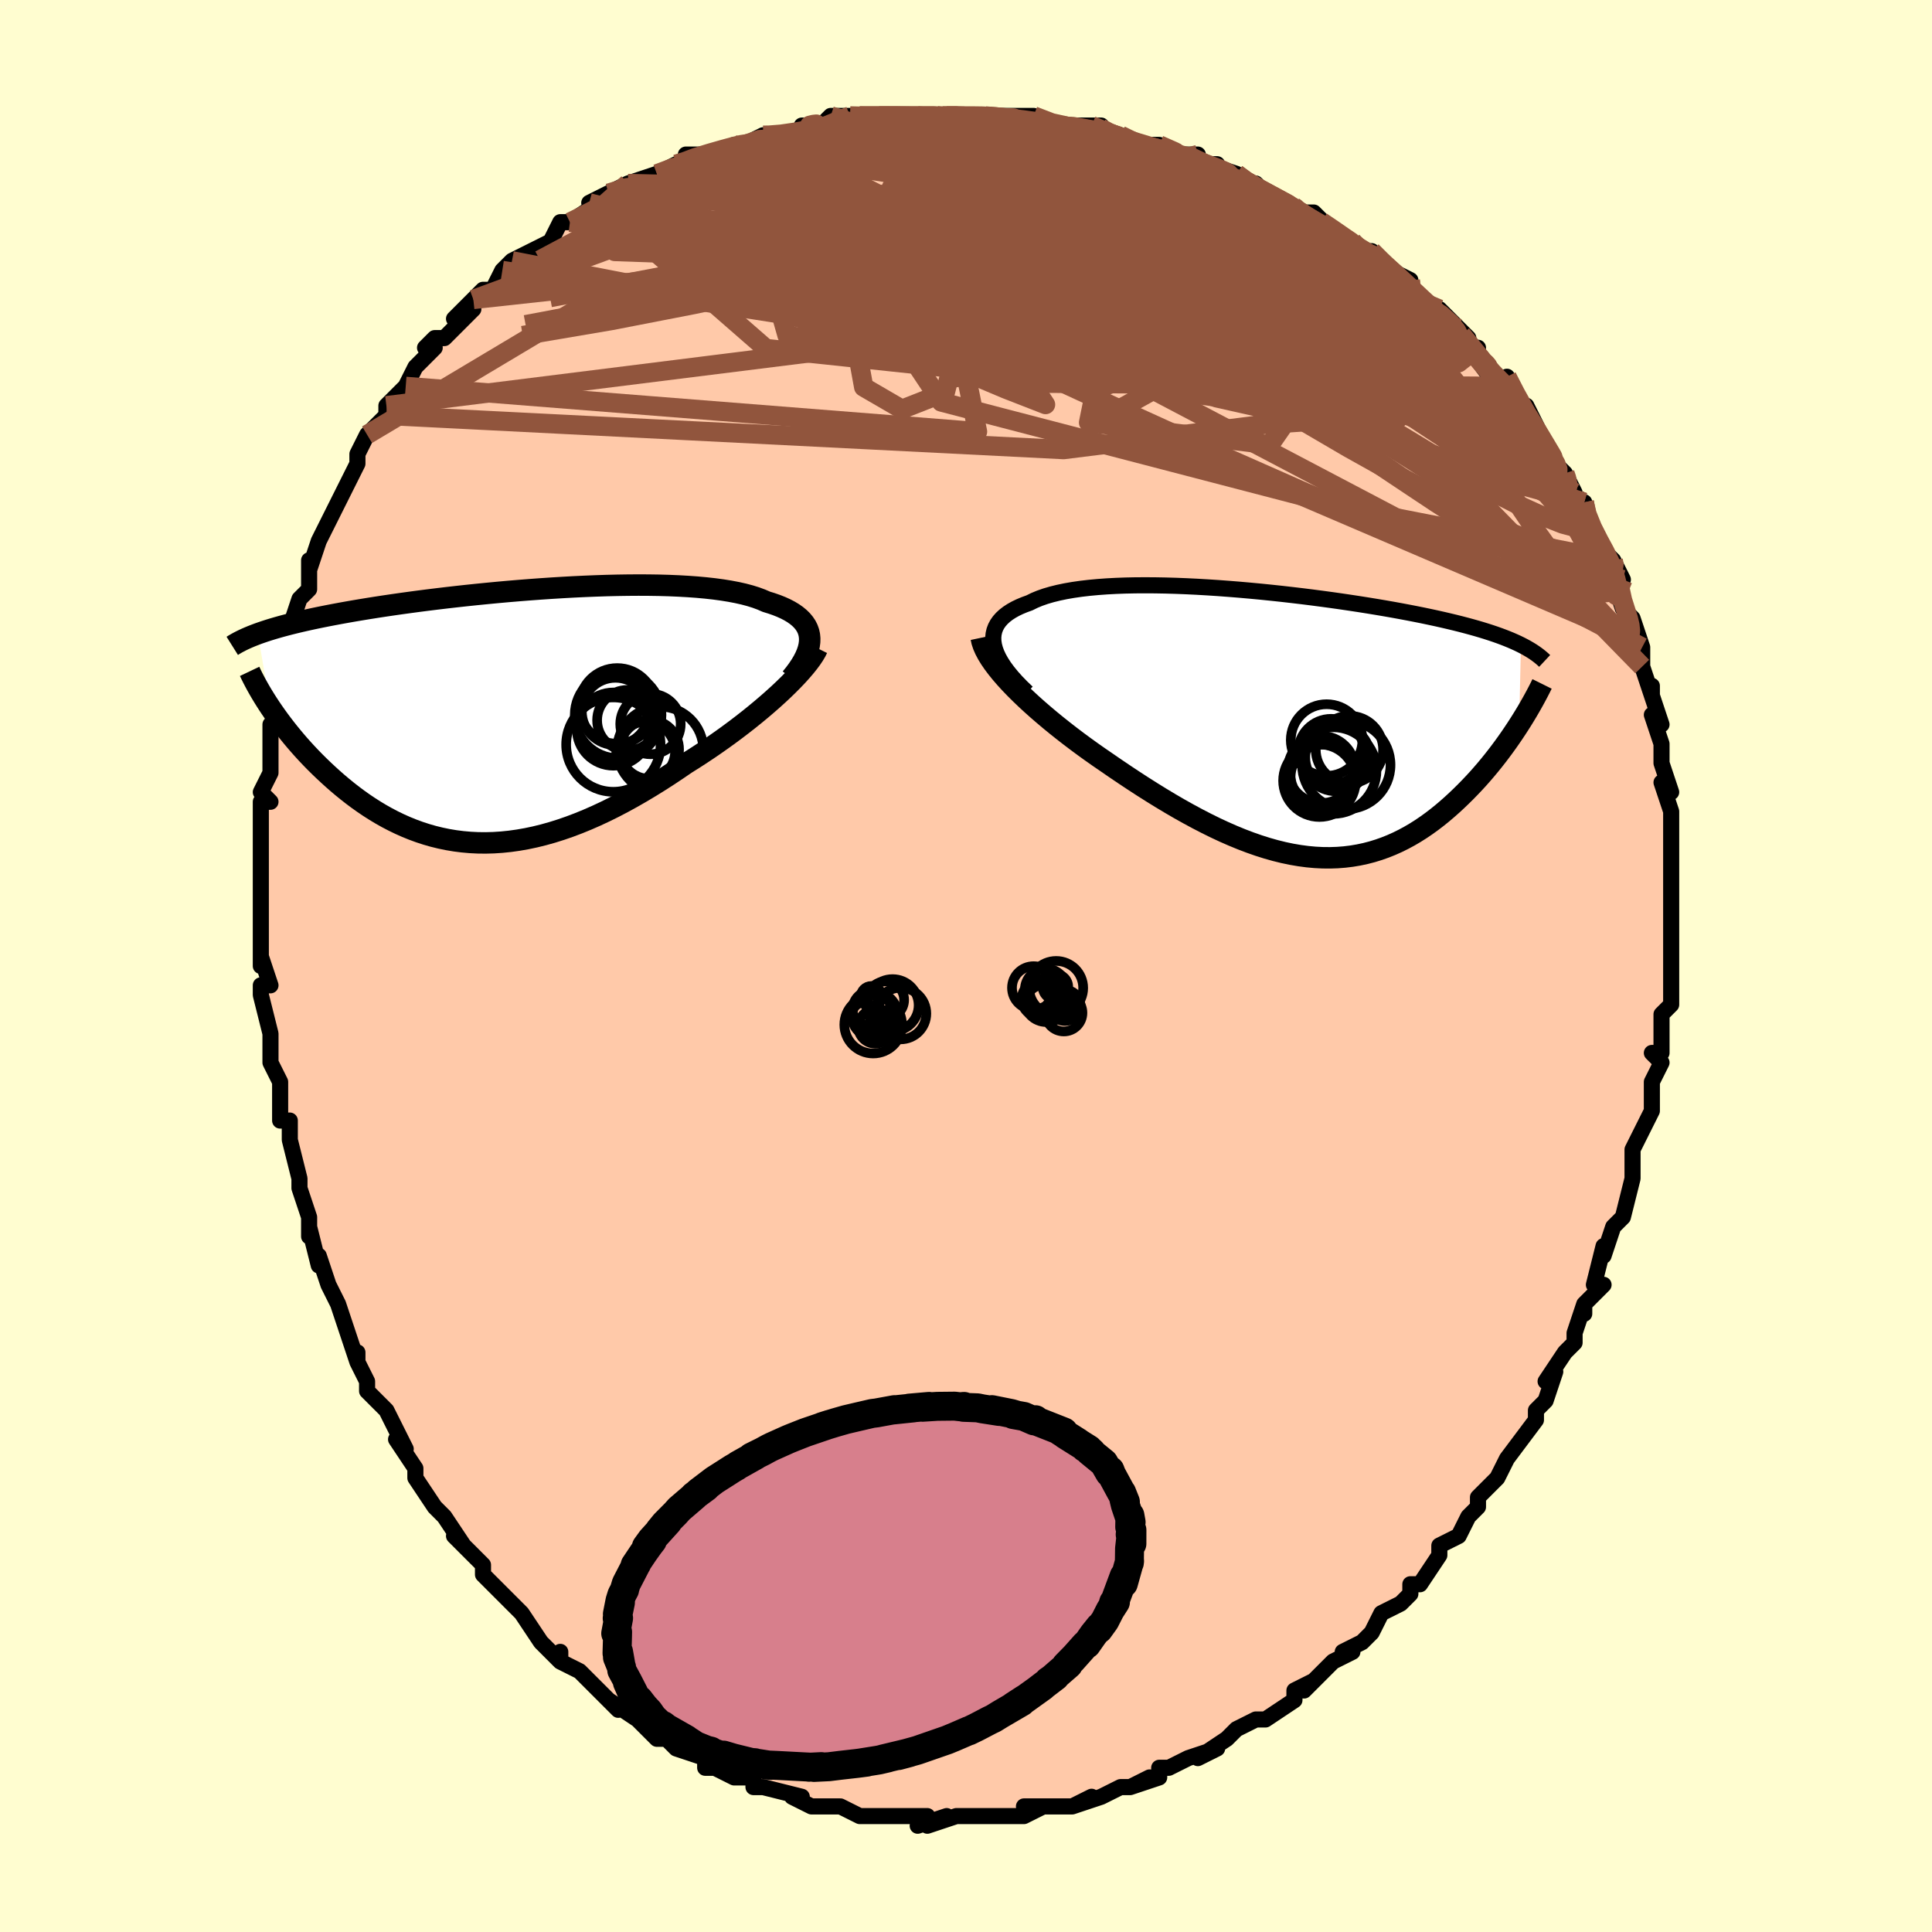 <svg viewBox="-100 -100 200 200" xmlns="http://www.w3.org/2000/svg" width="400" height="400" id="face-svg"><defs><clipPath id="leftEyeClipPath"><polyline points="31.507,-7.997,31.474,-8.338,31.401,-8.667,31.288,-8.983,31.135,-9.287,30.942,-9.577,30.712,-9.854,30.443,-10.119,30.137,-10.371,29.795,-10.611,29.416,-10.839,29.002,-11.054,28.554,-11.257,28.073,-11.448,27.559,-11.627,27.013,-11.795,26.507,-12.016,25.95,-12.222,25.344,-12.412,24.689,-12.586,23.987,-12.744,23.24,-12.886,22.45,-13.014,21.619,-13.126,20.748,-13.223,19.841,-13.306,18.9,-13.374,17.928,-13.429,16.926,-13.471,15.898,-13.5,14.847,-13.516,13.775,-13.521,12.685,-13.514,11.58,-13.497,10.463,-13.47,9.335,-13.432,8.201,-13.386,7.063,-13.332,5.923,-13.269,4.783,-13.199,3.647,-13.122,2.516,-13.039,1.393,-12.95,0.28,-12.856,-0.822,-12.757,-1.909,-12.653,-2.981,-12.546,-4.036,-12.436,-5.072,-12.322,-6.088,-12.206,-7.082,-12.087,-8.054,-11.967,-9.002,-11.845,-9.926,-11.721,-10.825,-11.597,-11.699,-11.472,-12.546,-11.347,-13.368,-11.221,-14.164,-11.095,-14.933,-10.969,-15.677,-10.844,-16.395,-10.718,-17.088,-10.593,-17.757,-10.468,-18.403,-10.344,-19.026,-10.22,-19.628,-10.096,-20.208,-9.972,-20.768,-9.848,-21.306,-9.724,-21.824,-9.6,-22.322,-9.476,-22.8,-9.352,-23.258,-9.228,-23.697,-9.104,-24.117,-8.98,-24.519,-8.856,-24.903,-8.732,-25.269,-8.608,-25.619,-8.484,-24.313,-0.811,-24.033,-0.4,-23.74,0.016,-23.436,0.437,-23.119,0.862,-22.79,1.29,-22.448,1.722,-22.094,2.157,-21.728,2.594,-21.35,3.032,-20.959,3.471,-20.556,3.91,-20.141,4.349,-19.714,4.787,-19.275,5.222,-18.822,5.658,-18.355,6.094,-17.874,6.531,-17.378,6.966,-16.867,7.397,-16.342,7.824,-15.802,8.245,-15.247,8.659,-14.678,9.063,-14.094,9.457,-13.496,9.838,-12.883,10.206,-12.255,10.559,-11.613,10.895,-10.957,11.213,-10.287,11.512,-9.603,11.79,-8.905,12.046,-8.193,12.279,-7.468,12.487,-6.729,12.669,-5.978,12.825,-5.213,12.953,-4.436,13.052,-3.647,13.122,-2.845,13.162,-2.032,13.171,-1.208,13.148,-0.372,13.093,0.474,13.006,1.33,12.886,2.196,12.734,3.072,12.549,3.956,12.331,4.848,12.081,5.748,11.798,6.655,11.484,7.568,11.139,8.487,10.763,9.411,10.358,10.339,9.924,11.27,9.463,12.203,8.975,13.137,8.462,14.072,7.926,15.005,7.368,15.937,6.791,16.864,6.195,17.787,5.582,18.703,4.956,19.464,4.479,20.217,3.993,20.962,3.498,21.697,2.995,22.422,2.486,23.134,1.972,23.834,1.453,24.518,0.931,25.187,0.408,25.838,-0.116,26.47,-0.639,27.081,-1.16,27.671,-1.677,28.236,-2.188,28.775,-2.693"></polyline></clipPath><clipPath id="rightEyeClipPath"><polyline points="-30.264,-8.188,-30.325,-8.59,-30.337,-8.975,-30.302,-9.344,-30.221,-9.697,-30.095,-10.034,-29.925,-10.355,-29.712,-10.66,-29.456,-10.95,-29.16,-11.225,-28.825,-11.484,-28.45,-11.728,-28.039,-11.958,-27.591,-12.173,-27.108,-12.374,-26.592,-12.561,-26.089,-12.809,-25.537,-13.038,-24.936,-13.248,-24.287,-13.438,-23.593,-13.61,-22.855,-13.764,-22.076,-13.899,-21.257,-14.017,-20.4,-14.117,-19.509,-14.2,-18.586,-14.267,-17.633,-14.318,-16.654,-14.354,-15.649,-14.375,-14.623,-14.381,-13.578,-14.375,-12.517,-14.356,-11.442,-14.325,-10.357,-14.282,-9.263,-14.229,-8.163,-14.165,-7.06,-14.093,-5.956,-14.011,-4.854,-13.922,-3.756,-13.825,-2.663,-13.722,-1.579,-13.612,-0.506,-13.497,0.556,-13.376,1.604,-13.252,2.636,-13.123,3.651,-12.99,4.648,-12.855,5.624,-12.717,6.58,-12.576,7.514,-12.434,8.425,-12.29,9.312,-12.145,10.175,-11.999,11.013,-11.852,11.826,-11.704,12.614,-11.556,13.376,-11.408,14.114,-11.26,14.826,-11.111,15.513,-10.963,16.177,-10.814,16.817,-10.665,17.434,-10.517,18.029,-10.368,18.604,-10.218,19.158,-10.068,19.691,-9.918,20.204,-9.767,20.697,-9.615,21.17,-9.463,21.624,-9.31,22.059,-9.156,22.475,-9.001,22.873,-8.845,23.253,-8.689,23.615,-8.531,23.961,-8.373,24.289,-8.213,24.101,0.026,23.807,0.479,23.502,0.937,23.187,1.399,22.861,1.864,22.524,2.332,22.175,2.803,21.817,3.274,21.447,3.746,21.066,4.218,20.674,4.689,20.272,5.158,19.859,5.625,19.434,6.088,18.999,6.546,18.553,7.002,18.093,7.457,17.619,7.91,17.132,8.359,16.632,8.801,16.119,9.236,15.591,9.661,15.051,10.074,14.496,10.474,13.928,10.859,13.346,11.228,12.75,11.577,12.14,11.907,11.517,12.216,10.879,12.501,10.228,12.762,9.563,12.997,8.885,13.206,8.192,13.386,7.486,13.537,6.767,13.658,6.034,13.748,5.288,13.806,4.528,13.832,3.756,13.825,2.97,13.785,2.172,13.711,1.361,13.603,0.538,13.462,-0.296,13.287,-1.143,13.078,-2,12.836,-2.869,12.561,-3.747,12.254,-4.636,11.916,-5.534,11.547,-6.441,11.149,-7.356,10.722,-8.278,10.267,-9.207,9.787,-10.142,9.283,-11.082,8.756,-12.026,8.207,-12.972,7.639,-13.92,7.053,-14.869,6.452,-15.816,5.837,-16.761,5.21,-17.702,4.574,-18.637,3.931,-19.401,3.407,-20.156,2.876,-20.902,2.339,-21.638,1.796,-22.361,1.249,-23.071,0.698,-23.767,0.144,-24.446,-0.411,-25.106,-0.967,-25.748,-1.521,-26.367,-2.074,-26.963,-2.625,-27.534,-3.171,-28.078,-3.712,-28.592,-4.246"></polyline></clipPath><filter id="fuzzy"><feTurbulence id="turbulence" baseFrequency="0.05" numOctaves="3" type="noise" result="noise"></feTurbulence><feDisplacementMap in="SourceGraphic" in2="noise" scale="2"></feDisplacementMap></filter><linearGradient id="rainbowGradient" x1="0%" y1="0%" x2="100%" y2="0%"><stop offset="0%" style="stop-color: rgb(80, 68, 68);  stop-opacity: 1"></stop><stop offset="50%" style="stop-color: rgb(0, 191, 255);  stop-opacity: 1"></stop><stop offset="100%" style="stop-color: rgb(220, 208, 186);  stop-opacity: 1"></stop></linearGradient></defs><title>That&#39;s an ugly face</title><desc>CREATED BY XUAN TANG, MORE INFO AT TXSTC55.GITHUB.IO</desc><rect x="-100" y="-100" width="100%" height="100%" opacity="1" fill="rgb(255, 253, 208)"></rect><polyline id="faceContour" points="73,-1,73,2,73,3,73,4,72,5,72,7,72,9,71,9,72,10,71,12,71,15,71,15,71,15,70,17,69,19,69,20,69,21,69,21,69,22,68,26,67,27,67,27,66,30,66,29,65,33,66,33,64,35,64,36,64,35,63,38,63,39,62,40,60,43,61,42,60,45,60,45,59,46,59,46,59,47,56,51,56,51,56,51,55,53,54,54,53,55,53,55,53,56,52,57,51,59,49,60,49,61,49,61,47,64,46,64,46,65,45,66,45,66,43,67,42,69,41,70,41,70,39,71,40,71,38,72,37,73,35,75,36,74,34,75,34,76,31,78,30,78,30,78,28,79,27,80,28,79,27,80,24,82,26,81,23,82,21,83,20,83,20,84,17,85,19,84,17,85,16,85,14,86,14,86,11,87,13,86,11,87,11,87,8,87,6,87,8,87,6,88,4,88,3,88,2,88,0,88,1,88,-1,88,-4,89,-2,88,-5,89,-4,88,-6,88,-8,88,-8,88,-9,88,-10,88,-10,88,-11,88,-13,87,-15,87,-16,87,-18,86,-17,86,-21,85,-21,85,-22,85,-22,85,-22,84,-23,84,-24,84,-26,83,-27,83,-27,82,-30,81,-31,80,-31,80,-32,80,-34,78,-33,79,-34,78,-37,76,-36,77,-37,76,-39,74,-39,74,-40,73,-42,72,-42,71,-42,72,-44,70,-44,70,-46,67,-46,67,-47,66,-47,66,-49,64,-50,63,-50,62,-52,60,-53,59,-52,60,-54,57,-55,56,-54,57,-55,56,-57,53,-57,52,-57,52,-59,49,-58,50,-59,48,-60,46,-61,45,-62,44,-62,43,-63,41,-63,40,-63,41,-64,38,-65,35,-65,35,-66,33,-66,33,-67,30,-67,31,-68,27,-68,28,-68,27,-68,26,-69,23,-69,22,-70,18,-70,18,-70,16,-71,16,-71,14,-71,12,-72,10,-72,9,-72,9,-72,7,-72,7,-73,3,-73,2,-72,2,-73,-1,-73,0,-73,-4,-73,-5,-73,-5,-73,-9,-73,-9,-73,-10,-73,-11,-73,-14,-73,-12,-73,-17,-72,-17,-73,-18,-72,-20,-72,-23,-72,-23,-72,-25,-71,-26,-71,-27,-71,-28,-71,-29,-71,-31,-70,-33,-70,-35,-70,-35,-70,-35,-69,-38,-68,-39,-68,-42,-68,-41,-68,-41,-67,-44,-67,-44,-66,-46,-66,-46,-65,-48,-64,-50,-63,-52,-63,-53,-62,-55,-62,-55,-60,-57,-60,-57,-60,-58,-59,-59,-59,-59,-58,-60,-57,-62,-55,-64,-56,-64,-55,-65,-54,-65,-51,-68,-53,-67,-51,-69,-50,-70,-49,-70,-48,-72,-47,-73,-45,-74,-45,-74,-45,-74,-43,-75,-42,-77,-41,-77,-39,-78,-41,-77,-38,-79,-39,-79,-37,-80,-35,-81,-35,-81,-32,-82,-32,-82,-32,-82,-30,-83,-29,-83,-29,-84,-26,-84,-24,-85,-23,-85,-21,-86,-21,-86,-19,-86,-19,-86,-16,-87,-17,-87,-15,-87,-14,-88,-14,-88,-12,-88,-11,-88,-9,-88,-6,-88,-7,-88,-5,-88,-3,-88,-3,-88,-2,-88,-1,-88,2,-88,2,-88,2,-88,3,-88,7,-88,8,-87,7,-88,8,-87,12,-87,14,-87,13,-87,15,-86,16,-86,18,-85,18,-85,20,-85,22,-84,24,-84,24,-83,25,-83,26,-83,25,-83,28,-82,29,-81,30,-81,31,-80,31,-80,33,-79,35,-78,36,-78,38,-76,38,-76,40,-75,41,-74,42,-74,43,-73,44,-72,44,-72,46,-71,46,-70,46,-70,48,-68,49,-68,51,-66,52,-65,52,-64,53,-64,52,-64,55,-60,56,-60,56,-61,57,-59,58,-57,58,-58,60,-54,59,-55,60,-54,61,-52,62,-51,62,-51,63,-49,63,-48,64,-48,64,-47,65,-45,65,-44,67,-42,67,-42,68,-40,67,-40,68,-37,69,-36,69,-34,69,-36,70,-33,70,-31,71,-28,71,-29,71,-29,71,-28,72,-25,71,-26,72,-23,72,-21,73,-18,72,-19,73,-16,73,-16,73,-15,73,-13,73,-11,73,-11,73,-9,73,-7,73,-8,73,-7,73,-5,73,-2,73,-1,73,-1,73,2" fill="#ffc9a9" stroke="black" stroke-width="1.667" stroke-linejoin="round" filter="url(#fuzzy)"></polyline><g transform="translate(33.16 -25.031)"><polyline id="rightCountour" points="-30.264,-8.188,-30.325,-8.59,-30.337,-8.975,-30.302,-9.344,-30.221,-9.697,-30.095,-10.034,-29.925,-10.355,-29.712,-10.66,-29.456,-10.95,-29.16,-11.225,-28.825,-11.484,-28.45,-11.728,-28.039,-11.958,-27.591,-12.173,-27.108,-12.374,-26.592,-12.561,-26.089,-12.809,-25.537,-13.038,-24.936,-13.248,-24.287,-13.438,-23.593,-13.61,-22.855,-13.764,-22.076,-13.899,-21.257,-14.017,-20.4,-14.117,-19.509,-14.2,-18.586,-14.267,-17.633,-14.318,-16.654,-14.354,-15.649,-14.375,-14.623,-14.381,-13.578,-14.375,-12.517,-14.356,-11.442,-14.325,-10.357,-14.282,-9.263,-14.229,-8.163,-14.165,-7.06,-14.093,-5.956,-14.011,-4.854,-13.922,-3.756,-13.825,-2.663,-13.722,-1.579,-13.612,-0.506,-13.497,0.556,-13.376,1.604,-13.252,2.636,-13.123,3.651,-12.99,4.648,-12.855,5.624,-12.717,6.58,-12.576,7.514,-12.434,8.425,-12.29,9.312,-12.145,10.175,-11.999,11.013,-11.852,11.826,-11.704,12.614,-11.556,13.376,-11.408,14.114,-11.26,14.826,-11.111,15.513,-10.963,16.177,-10.814,16.817,-10.665,17.434,-10.517,18.029,-10.368,18.604,-10.218,19.158,-10.068,19.691,-9.918,20.204,-9.767,20.697,-9.615,21.17,-9.463,21.624,-9.31,22.059,-9.156,22.475,-9.001,22.873,-8.845,23.253,-8.689,23.615,-8.531,23.961,-8.373,24.289,-8.213,24.101,0.026,23.807,0.479,23.502,0.937,23.187,1.399,22.861,1.864,22.524,2.332,22.175,2.803,21.817,3.274,21.447,3.746,21.066,4.218,20.674,4.689,20.272,5.158,19.859,5.625,19.434,6.088,18.999,6.546,18.553,7.002,18.093,7.457,17.619,7.91,17.132,8.359,16.632,8.801,16.119,9.236,15.591,9.661,15.051,10.074,14.496,10.474,13.928,10.859,13.346,11.228,12.75,11.577,12.14,11.907,11.517,12.216,10.879,12.501,10.228,12.762,9.563,12.997,8.885,13.206,8.192,13.386,7.486,13.537,6.767,13.658,6.034,13.748,5.288,13.806,4.528,13.832,3.756,13.825,2.97,13.785,2.172,13.711,1.361,13.603,0.538,13.462,-0.296,13.287,-1.143,13.078,-2,12.836,-2.869,12.561,-3.747,12.254,-4.636,11.916,-5.534,11.547,-6.441,11.149,-7.356,10.722,-8.278,10.267,-9.207,9.787,-10.142,9.283,-11.082,8.756,-12.026,8.207,-12.972,7.639,-13.92,7.053,-14.869,6.452,-15.816,5.837,-16.761,5.21,-17.702,4.574,-18.637,3.931,-19.401,3.407,-20.156,2.876,-20.902,2.339,-21.638,1.796,-22.361,1.249,-23.071,0.698,-23.767,0.144,-24.446,-0.411,-25.106,-0.967,-25.748,-1.521,-26.367,-2.074,-26.963,-2.625,-27.534,-3.171,-28.078,-3.712,-28.592,-4.246" fill="white" stroke="white" stroke-width="0" stroke-linejoin="round" filter="url(#fuzzy)"></polyline></g><g transform="translate(-47.686 -25.913)"><polyline id="leftCountour" points="31.507,-7.997,31.474,-8.338,31.401,-8.667,31.288,-8.983,31.135,-9.287,30.942,-9.577,30.712,-9.854,30.443,-10.119,30.137,-10.371,29.795,-10.611,29.416,-10.839,29.002,-11.054,28.554,-11.257,28.073,-11.448,27.559,-11.627,27.013,-11.795,26.507,-12.016,25.95,-12.222,25.344,-12.412,24.689,-12.586,23.987,-12.744,23.24,-12.886,22.45,-13.014,21.619,-13.126,20.748,-13.223,19.841,-13.306,18.9,-13.374,17.928,-13.429,16.926,-13.471,15.898,-13.5,14.847,-13.516,13.775,-13.521,12.685,-13.514,11.58,-13.497,10.463,-13.47,9.335,-13.432,8.201,-13.386,7.063,-13.332,5.923,-13.269,4.783,-13.199,3.647,-13.122,2.516,-13.039,1.393,-12.95,0.28,-12.856,-0.822,-12.757,-1.909,-12.653,-2.981,-12.546,-4.036,-12.436,-5.072,-12.322,-6.088,-12.206,-7.082,-12.087,-8.054,-11.967,-9.002,-11.845,-9.926,-11.721,-10.825,-11.597,-11.699,-11.472,-12.546,-11.347,-13.368,-11.221,-14.164,-11.095,-14.933,-10.969,-15.677,-10.844,-16.395,-10.718,-17.088,-10.593,-17.757,-10.468,-18.403,-10.344,-19.026,-10.22,-19.628,-10.096,-20.208,-9.972,-20.768,-9.848,-21.306,-9.724,-21.824,-9.6,-22.322,-9.476,-22.8,-9.352,-23.258,-9.228,-23.697,-9.104,-24.117,-8.98,-24.519,-8.856,-24.903,-8.732,-25.269,-8.608,-25.619,-8.484,-24.313,-0.811,-24.033,-0.4,-23.74,0.016,-23.436,0.437,-23.119,0.862,-22.79,1.29,-22.448,1.722,-22.094,2.157,-21.728,2.594,-21.35,3.032,-20.959,3.471,-20.556,3.91,-20.141,4.349,-19.714,4.787,-19.275,5.222,-18.822,5.658,-18.355,6.094,-17.874,6.531,-17.378,6.966,-16.867,7.397,-16.342,7.824,-15.802,8.245,-15.247,8.659,-14.678,9.063,-14.094,9.457,-13.496,9.838,-12.883,10.206,-12.255,10.559,-11.613,10.895,-10.957,11.213,-10.287,11.512,-9.603,11.79,-8.905,12.046,-8.193,12.279,-7.468,12.487,-6.729,12.669,-5.978,12.825,-5.213,12.953,-4.436,13.052,-3.647,13.122,-2.845,13.162,-2.032,13.171,-1.208,13.148,-0.372,13.093,0.474,13.006,1.33,12.886,2.196,12.734,3.072,12.549,3.956,12.331,4.848,12.081,5.748,11.798,6.655,11.484,7.568,11.139,8.487,10.763,9.411,10.358,10.339,9.924,11.27,9.463,12.203,8.975,13.137,8.462,14.072,7.926,15.005,7.368,15.937,6.791,16.864,6.195,17.787,5.582,18.703,4.956,19.464,4.479,20.217,3.993,20.962,3.498,21.697,2.995,22.422,2.486,23.134,1.972,23.834,1.453,24.518,0.931,25.187,0.408,25.838,-0.116,26.47,-0.639,27.081,-1.16,27.671,-1.677,28.236,-2.188,28.775,-2.693" fill="white" stroke="white" stroke-width="0" stroke-linejoin="round" filter="url(#fuzzy)"></polyline></g><g transform="translate(33.16 -25.031)"><polyline id="rightUpper" points="-26.834,-3.286,-27.419,-3.848,-27.949,-4.394,-28.423,-4.925,-28.844,-5.44,-29.211,-5.938,-29.524,-6.421,-29.786,-6.887,-29.996,-7.337,-30.155,-7.771,-30.264,-8.188,-30.325,-8.59,-30.337,-8.975,-30.302,-9.344,-30.221,-9.697,-30.095,-10.034,-29.925,-10.355,-29.712,-10.66,-29.456,-10.95,-29.16,-11.225,-28.825,-11.484,-28.45,-11.728,-28.039,-11.958,-27.591,-12.173,-27.108,-12.374,-26.592,-12.561,-26.089,-12.809,-25.537,-13.038,-24.936,-13.248,-24.287,-13.438,-23.593,-13.61,-22.855,-13.764,-22.076,-13.899,-21.257,-14.017,-20.4,-14.117,-19.509,-14.2,-18.586,-14.267,-17.633,-14.318,-16.654,-14.354,-15.649,-14.375,-14.623,-14.381,-13.578,-14.375,-12.517,-14.356,-11.442,-14.325,-10.357,-14.282,-9.263,-14.229,-8.163,-14.165,-7.06,-14.093,-5.956,-14.011,-4.854,-13.922,-3.756,-13.825,-2.663,-13.722,-1.579,-13.612,-0.506,-13.497,0.556,-13.376,1.604,-13.252,2.636,-13.123,3.651,-12.99,4.648,-12.855,5.624,-12.717,6.58,-12.576,7.514,-12.434,8.425,-12.29,9.312,-12.145,10.175,-11.999,11.013,-11.852,11.826,-11.704,12.614,-11.556,13.376,-11.408,14.114,-11.26,14.826,-11.111,15.513,-10.963,16.177,-10.814,16.817,-10.665,17.434,-10.517,18.029,-10.368,18.604,-10.218,19.158,-10.068,19.691,-9.918,20.204,-9.767,20.697,-9.615,21.17,-9.463,21.624,-9.31,22.059,-9.156,22.475,-9.001,22.873,-8.845,23.253,-8.689,23.615,-8.531,23.961,-8.373,24.289,-8.213,24.601,-8.052,24.897,-7.89,25.177,-7.727,25.443,-7.563,25.694,-7.397,25.93,-7.23,26.153,-7.062,26.362,-6.893,26.559,-6.722,26.743,-6.55" fill="none" stroke="black" stroke-width="1.667" stroke-linejoin="round" filter="url(#fuzzy)"></polyline><polyline id="rightLower" points="-31.585,-8.951,-31.501,-8.553,-31.361,-8.135,-31.169,-7.699,-30.928,-7.245,-30.64,-6.777,-30.308,-6.294,-29.934,-5.798,-29.522,-5.29,-29.074,-4.773,-28.592,-4.246,-28.078,-3.712,-27.534,-3.171,-26.963,-2.625,-26.367,-2.074,-25.748,-1.521,-25.106,-0.967,-24.446,-0.411,-23.767,0.144,-23.071,0.698,-22.361,1.249,-21.638,1.796,-20.902,2.339,-20.156,2.876,-19.401,3.407,-18.637,3.931,-17.702,4.574,-16.761,5.21,-15.816,5.837,-14.869,6.452,-13.92,7.053,-12.972,7.639,-12.026,8.207,-11.082,8.756,-10.142,9.283,-9.207,9.787,-8.278,10.267,-7.356,10.722,-6.441,11.149,-5.534,11.547,-4.636,11.916,-3.747,12.254,-2.869,12.561,-2,12.836,-1.143,13.078,-0.296,13.287,0.538,13.462,1.361,13.603,2.172,13.711,2.97,13.785,3.756,13.825,4.528,13.832,5.288,13.806,6.034,13.748,6.767,13.658,7.486,13.537,8.192,13.386,8.885,13.206,9.563,12.997,10.228,12.762,10.879,12.501,11.517,12.216,12.14,11.907,12.75,11.577,13.346,11.228,13.928,10.859,14.496,10.474,15.051,10.074,15.591,9.661,16.119,9.236,16.632,8.801,17.132,8.359,17.619,7.91,18.093,7.457,18.553,7.002,18.999,6.546,19.434,6.088,19.859,5.625,20.272,5.158,20.674,4.689,21.066,4.218,21.447,3.746,21.817,3.274,22.175,2.803,22.524,2.332,22.861,1.864,23.187,1.399,23.502,0.937,23.807,0.479,24.101,0.026,24.385,-0.422,24.657,-0.864,24.92,-1.301,25.172,-1.732,25.413,-2.155,25.645,-2.572,25.867,-2.982,26.079,-3.385,26.282,-3.781,26.475,-4.17" fill="none" stroke="black" stroke-width="2.222" stroke-linejoin="round" filter="url(#fuzzy)"></polyline><!--[--><circle r="3.474" cx="3.639" cy="4.693" stroke="black" fill="none" stroke-width="1" filter="url(#fuzzy)" clip-path="url(#rightEyeClipPath)"></circle><circle r="3.371" cx="5.33" cy="3.449" stroke="black" fill="none" stroke-width="1" filter="url(#fuzzy)" clip-path="url(#rightEyeClipPath)"></circle><circle r="3.476" cx="5.136" cy="3.467" stroke="black" fill="none" stroke-width="1" filter="url(#fuzzy)" clip-path="url(#rightEyeClipPath)"></circle><circle r="3.374" cx="3.815" cy="5.486" stroke="black" fill="none" stroke-width="1" filter="url(#fuzzy)" clip-path="url(#rightEyeClipPath)"></circle><circle r="4.576" cx="6.208" cy="4.216" stroke="black" fill="none" stroke-width="1" filter="url(#fuzzy)" clip-path="url(#rightEyeClipPath)"></circle><circle r="3.399" cx="4.637" cy="2.843" stroke="black" fill="none" stroke-width="1" filter="url(#fuzzy)" clip-path="url(#rightEyeClipPath)"></circle><circle r="3.487" cx="6.533" cy="2.622" stroke="black" fill="none" stroke-width="1" filter="url(#fuzzy)" clip-path="url(#rightEyeClipPath)"></circle><circle r="3.758" cx="3.428" cy="5.845" stroke="black" fill="none" stroke-width="1" filter="url(#fuzzy)" clip-path="url(#rightEyeClipPath)"></circle><circle r="3.709" cx="4.171" cy="1.64" stroke="black" fill="none" stroke-width="1" filter="url(#fuzzy)" clip-path="url(#rightEyeClipPath)"></circle><circle r="4.484" cx="4.847" cy="4.798" stroke="black" fill="none" stroke-width="1" filter="url(#fuzzy)" clip-path="url(#rightEyeClipPath)"></circle><!--]--></g><g transform="translate(-47.686 -25.913)"><polyline id="leftUpper" points="29.576,-3.882,29.954,-4.349,30.291,-4.804,30.587,-5.247,30.842,-5.677,31.056,-6.096,31.229,-6.501,31.36,-6.894,31.45,-7.275,31.499,-7.642,31.507,-7.997,31.474,-8.338,31.401,-8.667,31.288,-8.983,31.135,-9.287,30.942,-9.577,30.712,-9.854,30.443,-10.119,30.137,-10.371,29.795,-10.611,29.416,-10.839,29.002,-11.054,28.554,-11.257,28.073,-11.448,27.559,-11.627,27.013,-11.795,26.507,-12.016,25.95,-12.222,25.344,-12.412,24.689,-12.586,23.987,-12.744,23.24,-12.886,22.45,-13.014,21.619,-13.126,20.748,-13.223,19.841,-13.306,18.9,-13.374,17.928,-13.429,16.926,-13.471,15.898,-13.5,14.847,-13.516,13.775,-13.521,12.685,-13.514,11.58,-13.497,10.463,-13.47,9.335,-13.432,8.201,-13.386,7.063,-13.332,5.923,-13.269,4.783,-13.199,3.647,-13.122,2.516,-13.039,1.393,-12.95,0.28,-12.856,-0.822,-12.757,-1.909,-12.653,-2.981,-12.546,-4.036,-12.436,-5.072,-12.322,-6.088,-12.206,-7.082,-12.087,-8.054,-11.967,-9.002,-11.845,-9.926,-11.721,-10.825,-11.597,-11.699,-11.472,-12.546,-11.347,-13.368,-11.221,-14.164,-11.095,-14.933,-10.969,-15.677,-10.844,-16.395,-10.718,-17.088,-10.593,-17.757,-10.468,-18.403,-10.344,-19.026,-10.22,-19.628,-10.096,-20.208,-9.972,-20.768,-9.848,-21.306,-9.724,-21.824,-9.6,-22.322,-9.476,-22.8,-9.352,-23.258,-9.228,-23.697,-9.104,-24.117,-8.98,-24.519,-8.856,-24.903,-8.732,-25.269,-8.608,-25.619,-8.484,-25.951,-8.359,-26.268,-8.234,-26.569,-8.109,-26.854,-7.984,-27.125,-7.859,-27.381,-7.733,-27.623,-7.608,-27.852,-7.481,-28.068,-7.355,-28.271,-7.228" fill="none" stroke="black" stroke-width="2.222" stroke-linejoin="round" filter="url(#fuzzy)"></polyline><polyline id="leftLower" points="32.307,-6.98,32.14,-6.642,31.925,-6.279,31.665,-5.892,31.362,-5.484,31.018,-5.056,30.637,-4.611,30.22,-4.15,29.769,-3.676,29.287,-3.19,28.775,-2.693,28.236,-2.188,27.671,-1.677,27.081,-1.16,26.47,-0.639,25.838,-0.116,25.187,0.408,24.518,0.931,23.834,1.453,23.134,1.972,22.422,2.486,21.697,2.995,20.962,3.498,20.217,3.993,19.464,4.479,18.703,4.956,17.787,5.582,16.864,6.195,15.937,6.791,15.005,7.368,14.072,7.926,13.137,8.462,12.203,8.975,11.27,9.463,10.339,9.924,9.411,10.358,8.487,10.763,7.568,11.139,6.655,11.484,5.748,11.798,4.848,12.081,3.956,12.331,3.072,12.549,2.196,12.734,1.33,12.886,0.474,13.006,-0.372,13.093,-1.208,13.148,-2.032,13.171,-2.845,13.162,-3.647,13.122,-4.436,13.052,-5.213,12.953,-5.978,12.825,-6.729,12.669,-7.468,12.487,-8.193,12.279,-8.905,12.046,-9.603,11.79,-10.287,11.512,-10.957,11.213,-11.613,10.895,-12.255,10.559,-12.883,10.206,-13.496,9.838,-14.094,9.457,-14.678,9.063,-15.247,8.659,-15.802,8.245,-16.342,7.824,-16.867,7.397,-17.378,6.966,-17.874,6.531,-18.355,6.094,-18.822,5.658,-19.275,5.222,-19.714,4.787,-20.141,4.349,-20.556,3.91,-20.959,3.471,-21.35,3.032,-21.728,2.594,-22.094,2.157,-22.448,1.722,-22.79,1.29,-23.119,0.862,-23.436,0.437,-23.74,0.016,-24.033,-0.4,-24.313,-0.811,-24.581,-1.217,-24.837,-1.617,-25.081,-2.011,-25.314,-2.399,-25.535,-2.78,-25.745,-3.155,-25.943,-3.523,-26.131,-3.884,-26.307,-4.239,-26.473,-4.587" fill="none" stroke="black" stroke-width="2.222" stroke-linejoin="round" filter="url(#fuzzy)"></polyline><!--[--><circle r="4.885" cx="11.18" cy="2.994" stroke="black" fill="none" stroke-width="1" filter="url(#fuzzy)" clip-path="url(#leftEyeClipPath)"></circle><circle r="3.917" cx="11.582" cy="-1.011" stroke="black" fill="none" stroke-width="1" filter="url(#fuzzy)" clip-path="url(#leftEyeClipPath)"></circle><circle r="4.454" cx="16.036" cy="3.521" stroke="black" fill="none" stroke-width="1" filter="url(#fuzzy)" clip-path="url(#leftEyeClipPath)"></circle><circle r="3.137" cx="12.636" cy="0.473" stroke="black" fill="none" stroke-width="1" filter="url(#fuzzy)" clip-path="url(#leftEyeClipPath)"></circle><circle r="3.055" cx="14.927" cy="3.487" stroke="black" fill="none" stroke-width="1" filter="url(#fuzzy)" clip-path="url(#leftEyeClipPath)"></circle><circle r="3.482" cx="11.398" cy="-0.442" stroke="black" fill="none" stroke-width="1" filter="url(#fuzzy)" clip-path="url(#leftEyeClipPath)"></circle><circle r="3.048" cx="14.526" cy="3.679" stroke="black" fill="none" stroke-width="1" filter="url(#fuzzy)" clip-path="url(#leftEyeClipPath)"></circle><circle r="3.129" cx="15.023" cy="0.862" stroke="black" fill="none" stroke-width="1" filter="url(#fuzzy)" clip-path="url(#leftEyeClipPath)"></circle><circle r="4.488" cx="11.674" cy="-0.08" stroke="black" fill="none" stroke-width="1" filter="url(#fuzzy)" clip-path="url(#leftEyeClipPath)"></circle><circle r="3.79" cx="11.186" cy="1.387" stroke="black" fill="none" stroke-width="1" filter="url(#fuzzy)" clip-path="url(#leftEyeClipPath)"></circle><!--]--></g><g id="hairs"><!--[--><polyline points="-3,-88,-1.715,-87.856,0.215,-87.439,2.485,-86.762,4.995,-85.836,7.828,-84.673,11.034,-83.289,14.557,-81.709,18.302,-79.967,22.215,-78.098,26.291,-76.134,30.505,-74.11,34.773,-72.055,38.986,-69.984,43.101,-67.875,47.165,-65.623,51.21,-63.013" fill="none" stroke="rgb(145, 85, 61)" stroke-width="2" stroke-linejoin="round" filter="url(#fuzzy)"></polyline><polyline points="-30,-83,-28.928,-83.22,-27.102,-83.557,-24.575,-83.85,-21.649,-84.07,-18.526,-84.201,-15.288,-84.235,-11.95,-84.183,-8.512,-84.075,-4.99,-83.945,-1.417,-83.817,2.171,-83.693,5.761,-83.563,9.363,-83.41,12.991,-83.221,16.613,-83.002,20.088,-82.806,23.102,-82.757" fill="none" stroke="rgb(145, 85, 61)" stroke-width="2" stroke-linejoin="round" filter="url(#fuzzy)"></polyline><polyline points="64,-48,64.096,-46.943,64.099,-46.026,63.817,-45.491,63.091,-45.402,61.794,-45.744,59.885,-46.487,57.375,-47.625,54.276,-49.198,50.573,-51.27,46.239,-53.885,41.262,-57.036,35.627,-60.69,29.282,-64.85,22.156,-69.601,14.249,-75.066,5.746,-81.261" fill="none" stroke="rgb(145, 85, 61)" stroke-width="2" stroke-linejoin="round" filter="url(#fuzzy)"></polyline><polyline points="18,-85,18.724,-84.889,20.269,-84.512,22.01,-83.964,23.648,-83.356,25.108,-82.753,26.43,-82.175,27.681,-81.607,28.904,-81.033,30.092,-80.458,31.19,-79.915,32.123,-79.45,32.823,-79.105,33.247,-78.903,33.37,-78.855,33.179,-78.963,32.67,-79.235,31.848,-79.679,30.667,-80.306" fill="none" stroke="rgb(145, 85, 61)" stroke-width="2" stroke-linejoin="round" filter="url(#fuzzy)"></polyline><polyline points="-37,-80,-35.152,-80.566,-32.741,-80.698,-29.656,-80.548,-25.96,-80.171,-21.632,-79.618,-16.635,-78.918,-10.97,-78.083,-4.683,-77.122,2.156,-76.047,9.462,-74.858,17.148,-73.526,25.123,-72.029,33.261,-70.438,41.354,-68.97" fill="none" stroke="rgb(145, 85, 61)" stroke-width="2" stroke-linejoin="round" filter="url(#fuzzy)"></polyline><polyline points="8,-87,11.064,-86.903,13.057,-86.552,14.728,-85.925,16.485,-85.083,18.438,-84.102,20.578,-83.039,22.866,-81.925,25.245,-80.773,27.642,-79.593,29.979,-78.399,32.197,-77.212,34.279,-76.054,36.249,-74.937,38.154,-73.859,40.025,-72.816,41.836,-71.825,43.483,-70.947,44.817,-70.265,45.72,-69.825,46.156,-69.635" fill="none" stroke="rgb(145, 85, 61)" stroke-width="2" stroke-linejoin="round" filter="url(#fuzzy)"></polyline><polyline points="-5,-88,-3.458,-87.885,-1.918,-87.549,0.07,-87.017,2.515,-86.31,5.289,-85.442,8.306,-84.421,11.551,-83.256,15.02,-81.965,18.669,-80.576,22.432,-79.117,26.266,-77.606,30.151,-76.068,34.022,-74.554,37.708,-73.13,40.985,-71.832,43.764,-70.672" fill="none" stroke="rgb(145, 85, 61)" stroke-width="2" stroke-linejoin="round" filter="url(#fuzzy)"></polyline><polyline points="56,-61,56.875,-59.294,57.56,-58.059,58.084,-57.084,58.46,-56.283,58.705,-55.644,58.832,-55.165,58.824,-54.852,58.643,-54.727,58.248,-54.818,57.608,-55.148,56.702,-55.732,55.516,-56.574,54.04,-57.678,52.263,-59.05,50.182,-60.715,47.788,-62.704,45.062,-65.056,41.954,-67.8,38.396,-70.964,34.343,-74.582,29.931,-78.659" fill="none" stroke="rgb(145, 85, 61)" stroke-width="2" stroke-linejoin="round" filter="url(#fuzzy)"></polyline><polyline points="8,-87,8.031,-87.316,9.557,-87.043,11.657,-86.6,13.783,-86.056,15.813,-85.405,17.812,-84.661,19.843,-83.858,21.921,-83.037,24.021,-82.226,26.089,-81.443,28.046,-80.701,29.804,-80.02,31.284,-79.431,32.443,-78.967,33.289,-78.654,33.844,-78.5,34.092,-78.493,33.914,-78.615" fill="none" stroke="rgb(145, 85, 61)" stroke-width="2" stroke-linejoin="round" filter="url(#fuzzy)"></polyline><polyline points="59,-55,59.9,-53.856,60.609,-52.787,61.062,-51.993,61.269,-51.437,61.254,-51.091,61.03,-50.946,60.595,-50.996,59.942,-51.236,59.054,-51.684,57.908,-52.376,56.472,-53.358,54.706,-54.666,52.574,-56.324,50.059,-58.344,47.171,-60.741,43.94,-63.538,40.399,-66.753,36.549,-70.397,32.342,-74.478,27.642,-79.024" fill="none" stroke="rgb(145, 85, 61)" stroke-width="2" stroke-linejoin="round" filter="url(#fuzzy)"></polyline><polyline points="-2,-88,-0.632,-88,0.652,-87.998,1.638,-87.985,2.541,-87.946,3.445,-87.871,4.289,-87.765,4.996,-87.638,5.533,-87.495,5.895,-87.335,6.057,-87.15,5.975,-86.934,5.598,-86.681,4.891,-86.397,3.84,-86.092,2.434,-85.78,0.655,-85.465,-1.541,-85.143,-4.221,-84.799,-7.462,-84.426,-11.308,-84.027,-15.722,-83.615,-20.594,-83.193,-25.906,-82.721" fill="none" stroke="rgb(145, 85, 61)" stroke-width="2" stroke-linejoin="round" filter="url(#fuzzy)"></polyline><polyline points="7,-88,8.859,-87.287,11.236,-86.761,13.405,-86.153,15.425,-85.368,17.481,-84.416,19.666,-83.347,21.991,-82.208,24.426,-81.025,26.917,-79.813,29.395,-78.592,31.789,-77.385,34.054,-76.217,36.18,-75.104,38.174,-74.056,40.027,-73.089,41.691,-72.233,43.086,-71.524,44.153,-70.981,44.971,-70.575" fill="none" stroke="rgb(145, 85, 61)" stroke-width="2" stroke-linejoin="round" filter="url(#fuzzy)"></polyline><polyline points="-32,-82,-30.257,-82.656,-28.444,-83.058,-26.168,-83.368,-23.407,-83.609,-20.316,-83.777,-17.042,-83.86,-13.67,-83.854,-10.227,-83.768,-6.719,-83.628,-3.157,-83.468,0.43,-83.312,4.002,-83.169,7.531,-83.033,11.016,-82.887,14.489,-82.71,17.988,-82.487,21.493,-82.228,24.882,-81.995" fill="none" stroke="rgb(145, 85, 61)" stroke-width="2" stroke-linejoin="round" filter="url(#fuzzy)"></polyline><polyline points="16,-86,17.298,-85.355,18.151,-84.976,18.849,-84.592,19.241,-84.148,19.164,-83.666,18.557,-83.174,17.448,-82.67,15.892,-82.13,13.93,-81.521,11.559,-80.819,8.744,-80.023,5.439,-79.151,1.611,-78.222,-2.76,-77.241,-7.7,-76.189,-13.256,-75.031,-19.498,-73.742,-26.497,-72.334,-34.315,-70.842,-43.055,-69.195" fill="none" stroke="rgb(145, 85, 61)" stroke-width="2" stroke-linejoin="round" filter="url(#fuzzy)"></polyline><polyline points="22,-84,23.394,-83.705,24.394,-83.229,25.384,-82.743,26.489,-82.2,27.751,-81.555,29.137,-80.819,30.576,-80.033,32.004,-79.242,33.394,-78.472,34.742,-77.733,36.038,-77.036,37.243,-76.395,38.293,-75.835,39.112,-75.389,39.638,-75.094,39.828,-74.987,39.657,-75.102,39.11,-75.472,38.169,-76.125,36.786,-77.064" fill="none" stroke="rgb(145, 85, 61)" stroke-width="2" stroke-linejoin="round" filter="url(#fuzzy)"></polyline><polyline points="52,-64,52.243,-63.817,51.881,-63.147,50.99,-62.445,49.314,-62.012,46.726,-61.835,43.206,-61.822,38.758,-61.934,33.354,-62.192,26.949,-62.628,19.504,-63.263,11.018,-64.108,1.511,-65.198,-9.024,-66.586,-20.688,-68.277,-33.672,-70.134" fill="none" stroke="rgb(145, 85, 61)" stroke-width="2" stroke-linejoin="round" filter="url(#fuzzy)"></polyline><polyline points="62,-51,62.162,-50.53,62.3,-49.861,62.241,-49.423,61.951,-49.216,61.419,-49.187,60.616,-49.351,59.489,-49.774,57.968,-50.525,55.989,-51.646,53.52,-53.152,50.555,-55.058,47.105,-57.395,43.166,-60.205,38.695,-63.524,33.602,-67.343,27.773,-71.623,21.21,-76.35,14.306,-81.551" fill="none" stroke="rgb(145, 85, 61)" stroke-width="2" stroke-linejoin="round" filter="url(#fuzzy)"></polyline><polyline points="42,-74,42.939,-73.062,43.834,-72.21,44.748,-71.35,45.699,-70.414,46.709,-69.388,47.805,-68.282,48.977,-67.123,50.168,-65.954,51.306,-64.822,52.331,-63.771,53.218,-62.831,53.972,-62.014,54.609,-61.331,55.13,-60.791,55.514,-60.409,55.724,-60.203,55.724,-60.189,55.501,-60.386,55.073,-60.808,54.475,-61.465,53.718,-62.373,52.731,-63.613,51.298,-65.376" fill="none" stroke="rgb(145, 85, 61)" stroke-width="2" stroke-linejoin="round" filter="url(#fuzzy)"></polyline><polyline points="28,-82,28.994,-81.269,30.031,-80.651,31.15,-79.987,32.42,-79.25,33.83,-78.451,35.299,-77.619,36.733,-76.788,38.06,-75.995,39.238,-75.277,40.238,-74.661,41.036,-74.171,41.599,-73.819,41.898,-73.62,41.904,-73.588,41.596,-73.743,40.958,-74.109,39.963,-74.708,38.569,-75.56,36.7,-76.679,34.232,-78.118" fill="none" stroke="rgb(145, 85, 61)" stroke-width="2" stroke-linejoin="round" filter="url(#fuzzy)"></polyline><polyline points="-11,-88,-9.047,-88,-7.488,-88,-6.28,-88,-5.261,-88,-4.413,-88,-3.772,-87.999,-3.37,-87.996,-3.237,-87.984,-3.412,-87.953,-3.929,-87.885,-4.803,-87.761,-6.04,-87.566,-7.695,-87.296,-9.901,-86.959,-12.817,-86.58,-16.482,-86.222" fill="none" stroke="rgb(145, 85, 61)" stroke-width="2" stroke-linejoin="round" filter="url(#fuzzy)"></polyline><polyline points="46,-71,46.057,-70.278,46.391,-69.629,46.852,-68.958,47.177,-68.328,47.158,-67.818,46.689,-67.481,45.758,-67.335,44.402,-67.367,42.655,-67.567,40.511,-67.945,37.922,-68.522,34.825,-69.314,31.169,-70.32,26.935,-71.532,22.135,-72.95,16.794,-74.584,10.931,-76.446,4.548,-78.543,-2.369,-80.879,-9.949,-83.433" fill="none" stroke="rgb(145, 85, 61)" stroke-width="2" stroke-linejoin="round" filter="url(#fuzzy)"></polyline><polyline points="-12,-88,-10.564,-87.964,-8.618,-87.863,-6.61,-87.706,-4.613,-87.506,-2.59,-87.275,-0.524,-87.023,1.579,-86.761,3.709,-86.495,5.848,-86.227,7.971,-85.962,10.048,-85.701,12.056,-85.45,13.974,-85.212,15.772,-84.986,17.418,-84.765,18.898,-84.537,20.227,-84.31,21.39,-84.133,22.192,-84.076" fill="none" stroke="rgb(145, 85, 61)" stroke-width="2" stroke-linejoin="round" filter="url(#fuzzy)"></polyline><polyline points="-30,-83,-29.148,-83.259,-27.989,-83.694,-26.579,-84.131,-25.212,-84.522,-24.072,-84.833,-23.228,-85.034,-22.677,-85.112,-22.399,-85.074,-22.379,-84.932,-22.618,-84.692,-23.133,-84.347,-23.947,-83.875,-25.084,-83.241,-26.559,-82.414,-28.374,-81.383,-30.532,-80.167,-33.071,-78.792,-36.094,-77.243,-39.756,-75.409,-44.113,-73.088" fill="none" stroke="rgb(145, 85, 61)" stroke-width="2" stroke-linejoin="round" filter="url(#fuzzy)"></polyline><polyline points="68,-40,67.301,-39.411,66.449,-38.677,64.894,-38.511,62.438,-39.01,59.033,-40.033,54.645,-41.473,49.22,-43.369,42.705,-45.856,35.07,-49.037,26.322,-52.903,16.488,-57.373,5.592,-62.402,-6.379,-68.039,-19.626,-74.308" fill="none" stroke="rgb(145, 85, 61)" stroke-width="2" stroke-linejoin="round" filter="url(#fuzzy)"></polyline><polyline points="46,-70,46.569,-69.491,47.619,-68.633,48.665,-67.752,49.483,-66.954,49.998,-66.298,50.235,-65.792,50.258,-65.415,50.11,-65.154,49.785,-65.024,49.239,-65.048,48.42,-65.242,47.288,-65.609,45.825,-66.153,44.023,-66.89,41.88,-67.84,39.385,-69.026,36.513,-70.458,33.227,-72.135,29.492,-74.062,25.319,-76.248,20.788,-78.709,15.937,-81.471,10.401,-84.59" fill="none" stroke="rgb(145, 85, 61)" stroke-width="2" stroke-linejoin="round" filter="url(#fuzzy)"></polyline><polyline points="-16,-87,-16.178,-87.024,-15.793,-87.119,-15.493,-87.152,-15.419,-87.002,-15.602,-86.621,-16.113,-86.005,-17.068,-85.169,-18.595,-84.128,-20.797,-82.883,-23.746,-81.397,-27.499,-79.602,-32.101,-77.437,-37.562,-74.907,-43.855,-72.108" fill="none" stroke="rgb(145, 85, 61)" stroke-width="2" stroke-linejoin="round" filter="url(#fuzzy)"></polyline><polyline points="-21,-86,-20.374,-86.011,-19.142,-86.109,-17.684,-86.318,-16.141,-86.592,-14.565,-86.883,-12.969,-87.159,-11.352,-87.399,-9.714,-87.588,-8.064,-87.721,-6.438,-87.808,-4.908,-87.866,-3.565,-87.908,-2.478,-87.942,-1.676,-87.969,-1.172,-87.988,-1,-87.997,-1.202,-87.999,-1.736,-88,-2.408,-88" fill="none" stroke="rgb(145, 85, 61)" stroke-width="2" stroke-linejoin="round" filter="url(#fuzzy)"></polyline><polyline points="18,-85,18.561,-84.923,19.59,-84.634,20.454,-84.216,20.872,-83.758,20.792,-83.305,20.273,-82.853,19.393,-82.371,18.2,-81.821,16.696,-81.185,14.847,-80.464,12.612,-79.673,9.963,-78.825,6.882,-77.921,3.345,-76.949,-0.683,-75.89,-5.252,-74.737,-10.41,-73.496,-16.178,-72.191,-22.548,-70.843,-29.507,-69.453,-37.114,-67.986,-45.592,-66.386" fill="none" stroke="rgb(145, 85, 61)" stroke-width="2" stroke-linejoin="round" filter="url(#fuzzy)"></polyline><polyline points="68,-40,67.678,-39.189,67.961,-37.886,68.307,-36.794,68.566,-35.968,68.727,-35.286,68.79,-34.699,68.738,-34.27,68.548,-34.093,68.203,-34.221,67.695,-34.642,67.022,-35.312,66.173,-36.201,65.142,-37.308,63.919,-38.67,62.506,-40.346,60.906,-42.398,59.121,-44.878,57.144,-47.812,54.956,-51.199,52.529,-55.026,49.836,-59.287,46.854,-63.994,43.571,-69.181" fill="none" stroke="rgb(145, 85, 61)" stroke-width="2" stroke-linejoin="round" filter="url(#fuzzy)"></polyline><polyline points="64,-48,64.282,-46.772,64.844,-45.386,65.505,-44.082,66.133,-42.916,66.64,-41.871,67.012,-40.917,67.273,-40.054,67.45,-39.318,67.552,-38.755,67.571,-38.399,67.491,-38.262,67.294,-38.359,66.964,-38.724,66.487,-39.411,65.849,-40.47,65.041,-41.922,64.052,-43.749,62.877,-45.918,61.512,-48.391,59.944,-51.145,58.094,-54.229,55.683,-58.055" fill="none" stroke="rgb(145, 85, 61)" stroke-width="2" stroke-linejoin="round" filter="url(#fuzzy)"></polyline><polyline points="48,-68,49.147,-67.448,50.167,-66.531,50.792,-65.737,51.082,-65.127,51.161,-64.639,51.101,-64.239,50.893,-63.947,50.479,-63.797,49.794,-63.801,48.791,-63.953,47.444,-64.252,45.743,-64.71,43.685,-65.349,41.268,-66.194,38.486,-67.26,35.334,-68.556,31.806,-70.085,27.884,-71.854,23.538,-73.874,18.74,-76.156,13.503,-78.71,7.89,-81.533,1.884,-84.615" fill="none" stroke="rgb(145, 85, 61)" stroke-width="2" stroke-linejoin="round" filter="url(#fuzzy)"></polyline><polyline points="65,-45,65.336,-43.984,65.563,-43.224,65.253,-42.791,64.389,-42.614,63.035,-42.68,61.227,-43.05,58.957,-43.798,56.195,-44.957,52.912,-46.516,49.077,-48.461,44.649,-50.817,39.579,-53.65,33.808,-57.026,27.295,-60.951,20.038,-65.376,12.092,-70.241,3.562,-75.527,-5.436,-81.187" fill="none" stroke="rgb(145, 85, 61)" stroke-width="2" stroke-linejoin="round" filter="url(#fuzzy)"></polyline><polyline points="14,-87,13.946,-86.739,14.749,-86.308,15.73,-85.89,16.677,-85.523,17.533,-85.202,18.246,-84.91,18.735,-84.644,18.918,-84.41,18.747,-84.217,18.223,-84.062,17.381,-83.929,16.262,-83.8,14.881,-83.66,13.223,-83.511,11.251,-83.369,8.921,-83.252,6.206,-83.176,3.082,-83.148,-0.485,-83.165,-4.565,-83.218,-9.272,-83.292,-14.757,-83.394,-21.218,-83.569" fill="none" stroke="rgb(145, 85, 61)" stroke-width="2" stroke-linejoin="round" filter="url(#fuzzy)"></polyline><polyline points="-9,-88,-7.143,-87.991,-5.875,-87.967,-4.528,-87.936,-3.113,-87.906,-1.697,-87.88,-0.311,-87.859,1.002,-87.842,2.182,-87.828,3.186,-87.817,3.995,-87.807,4.589,-87.797,4.908,-87.789,4.877,-87.786,4.471,-87.79,3.721,-87.804,2.564,-87.834,0.691,-87.898" fill="none" stroke="rgb(145, 85, 61)" stroke-width="2" stroke-linejoin="round" filter="url(#fuzzy)"></polyline><polyline points="64,-48,64.218,-46.88,64.591,-45.773,64.929,-44.944,65.076,-44.484,64.908,-44.402,64.386,-44.677,63.534,-45.311,62.382,-46.355,60.929,-47.89,59.14,-49.987,56.967,-52.664,54.37,-55.898,51.297,-59.695,47.667,-64.175,43.334,-69.572" fill="none" stroke="rgb(145, 85, 61)" stroke-width="2" stroke-linejoin="round" filter="url(#fuzzy)"></polyline><polyline points="31,-80,32.908,-79.023,34.716,-78.009,36.421,-76.897,38.065,-75.692,39.683,-74.433,41.287,-73.153,42.862,-71.875,44.382,-70.611,45.823,-69.376,47.172,-68.182,48.428,-67.044,49.592,-65.979,50.667,-65.006,51.651,-64.147,52.531,-63.416,53.272,-62.819,53.798,-62.372,53.992,-62.143,53.734,-62.326,53.101,-63.146" fill="none" stroke="rgb(145, 85, 61)" stroke-width="2" stroke-linejoin="round" filter="url(#fuzzy)"></polyline><polyline points="56,-60,56.058,-60.086,55.886,-59.416,55.202,-58.723,53.899,-58.211,51.934,-57.93,49.298,-57.89,45.985,-58.082,41.964,-58.497,37.186,-59.133,31.606,-59.991,25.205,-61.077,17.995,-62.4,10.001,-63.97,1.232,-65.803,-8.348,-67.908,-18.846,-70.269,-30.389,-72.77" fill="none" stroke="rgb(145, 85, 61)" stroke-width="2" stroke-linejoin="round" filter="url(#fuzzy)"></polyline><polyline points="46,-71,45.925,-70.304,45.862,-69.718,45.659,-69.145,45.045,-68.646,43.792,-68.297,41.757,-68.151,38.889,-68.226,35.204,-68.497,30.742,-68.941,25.525,-69.565,19.536,-70.408,12.73,-71.504,5.066,-72.858,-3.493,-74.459,-13.032,-76.305,-23.657,-78.406" fill="none" stroke="rgb(145, 85, 61)" stroke-width="2" stroke-linejoin="round" filter="url(#fuzzy)"></polyline><polyline points="2,-88,2.19,-87.981,3.039,-87.911,4.477,-87.768,6.14,-87.563,7.78,-87.328,9.347,-87.09,10.853,-86.862,12.266,-86.647,13.503,-86.444,14.488,-86.257,15.184,-86.097,15.589,-85.989,15.696,-85.957,15.465,-86.012,14.796,-86.149,13.552,-86.362,11.673,-86.657,9.493,-86.999" fill="none" stroke="rgb(145, 85, 61)" stroke-width="2" stroke-linejoin="round" filter="url(#fuzzy)"></polyline><polyline points="20,-85,21.598,-84.295,22.404,-83.775,22.512,-83.321,22.084,-82.887,21.238,-82.403,20.033,-81.815,18.461,-81.107,16.459,-80.291,13.957,-79.383,10.904,-78.381,7.279,-77.276,3.073,-76.058,-1.738,-74.729,-7.199,-73.295,-13.372,-71.769,-20.329,-70.159,-28.124,-68.488,-36.727,-66.816,-45.888,-65.262" fill="none" stroke="rgb(145, 85, 61)" stroke-width="2" stroke-linejoin="round" filter="url(#fuzzy)"></polyline><polyline points="38,-76,38.403,-75.716,38.916,-75.198,39.058,-74.701,38.682,-74.274,37.747,-73.916,36.246,-73.622,34.182,-73.393,31.558,-73.226,28.377,-73.117,24.628,-73.064,20.281,-73.066,15.275,-73.128,9.534,-73.262,2.994,-73.494,-4.356,-73.855,-12.453,-74.371,-21.185,-75.065,-30.486,-75.973" fill="none" stroke="rgb(145, 85, 61)" stroke-width="2" stroke-linejoin="round" filter="url(#fuzzy)"></polyline><polyline points="-3,-88,-2.517,-87.951,-1.263,-87.811,0.462,-87.589,2.395,-87.295,4.435,-86.93,6.597,-86.497,8.889,-86.004,11.262,-85.466,13.635,-84.911,15.949,-84.366,18.169,-83.854,20.25,-83.387,22.125,-82.971,23.733,-82.599,25.076,-82.267,26.205,-81.982,27.133,-81.775,27.756,-81.714" fill="none" stroke="rgb(145, 85, 61)" stroke-width="2" stroke-linejoin="round" filter="url(#fuzzy)"></polyline><polyline points="41,-74,41.975,-73.65,42.935,-72.957,43.859,-72.187,44.758,-71.394,45.639,-70.578,46.52,-69.743,47.421,-68.899,48.331,-68.071,49.192,-67.298,49.918,-66.634,50.43,-66.128,50.689,-65.81,50.709,-65.688,50.528,-65.758,50.173,-66.024,49.633,-66.506,48.859,-67.228,47.793,-68.202,46.399,-69.432,44.65,-70.927,42.527,-72.706" fill="none" stroke="rgb(145, 85, 61)" stroke-width="2" stroke-linejoin="round" filter="url(#fuzzy)"></polyline><polyline points="52,-64,54.158,-61.495,55.44,-60.351,56.373,-59.451,57.198,-58.43,57.976,-57.295,58.692,-56.151,59.323,-55.094,59.853,-54.187,60.276,-53.467,60.58,-52.964,60.742,-52.708,60.732,-52.74,60.518,-53.11,60.068,-53.868,59.355,-55.057,58.374,-56.672,57.176,-58.551" fill="none" stroke="rgb(145, 85, 61)" stroke-width="2" stroke-linejoin="round" filter="url(#fuzzy)"></polyline><polyline points="60,-54,59.541,-54.326,59.473,-53.95,59.255,-53.486,58.641,-53.217,57.55,-53.223,55.964,-53.518,53.878,-54.096,51.281,-54.948,48.151,-56.065,44.455,-57.458,40.157,-59.158,35.217,-61.21,29.61,-63.643,23.33,-66.453,16.39,-69.621,8.809,-73.143,0.581,-77.062,-8.425,-81.414" fill="none" stroke="rgb(145, 85, 61)" stroke-width="2" stroke-linejoin="round" filter="url(#fuzzy)"></polyline><polyline points="67,-42,67.079,-41.565,66.962,-40.854,66.614,-40.172,66.049,-39.688,65.211,-39.528,64.04,-39.72,62.506,-40.225,60.59,-41.024,58.265,-42.149,55.501,-43.666,52.274,-45.621,48.577,-48.008,44.407,-50.782,39.759,-53.9,34.626,-57.353,29.002,-61.17,22.881,-65.415,16.226,-70.175,8.989,-75.526,1.309,-81.479" fill="none" stroke="rgb(145, 85, 61)" stroke-width="2" stroke-linejoin="round" filter="url(#fuzzy)"></polyline><polyline points="-23,-85,-21.371,-85.551,-19.613,-85.623,-17.435,-85.505,-14.856,-85.317,-11.942,-85.075,-8.736,-84.763,-5.253,-84.365,-1.501,-83.867,2.513,-83.263,6.761,-82.56,11.189,-81.776,15.7,-80.946,20.167,-80.106,24.481,-79.294,28.614,-78.55,32.579,-77.974" fill="none" stroke="rgb(145, 85, 61)" stroke-width="2" stroke-linejoin="round" filter="url(#fuzzy)"></polyline><polyline points="63,-49,63.073,-48.451,62.953,-48.247,62.449,-48.181,61.516,-48.347,60.103,-48.903,58.122,-49.973,55.48,-51.615,52.111,-53.836,47.978,-56.627,43.039,-60.009,37.237,-64.054,30.571,-68.85,23.222,-74.429,15.467,-80.722" fill="none" stroke="rgb(145, 85, 61)" stroke-width="2" stroke-linejoin="round" filter="url(#fuzzy)"></polyline><polyline points="-41,-77,-39.932,-77.527,-39.097,-77.975,-37.892,-78.591,-36.306,-79.302,-34.413,-80.03,-32.313,-80.73,-30.106,-81.383,-27.868,-81.989,-25.638,-82.559,-23.426,-83.113,-21.221,-83.662,-19.008,-84.215,-16.79,-84.768,-14.604,-85.31,-12.509,-85.827,-10.574,-86.3,-8.845,-86.712,-7.349,-87.052,-6.116,-87.324,-5.172,-87.545,-4.485,-87.735,-3.876,-87.894" fill="none" stroke="rgb(145, 85, 61)" stroke-width="2" stroke-linejoin="round" filter="url(#fuzzy)"></polyline><polyline points="13,-87,14.684,-86.287,16.179,-85.751,17.629,-85.273,19.105,-84.826,20.597,-84.388,22.025,-83.958,23.299,-83.554,24.364,-83.196,25.219,-82.896,25.897,-82.646,26.436,-82.431,26.856,-82.241,27.138,-82.084,27.233,-81.986,27.07,-81.981,26.582,-82.095,25.714,-82.345,24.437,-82.734,22.745,-83.268,20.63,-83.981,18.038,-84.93" fill="none" stroke="rgb(145, 85, 61)" stroke-width="2" stroke-linejoin="round" filter="url(#fuzzy)"></polyline><polyline points="28,-82,28.945,-81.305,29.834,-80.793,30.707,-80.296,31.635,-79.782,32.61,-79.254,33.551,-78.733,34.36,-78.251,34.952,-77.843,35.269,-77.547,35.266,-77.393,34.91,-77.397,34.177,-77.57,33.052,-77.916,31.535,-78.444,29.624,-79.161,27.315,-80.072,24.576,-81.165,21.308,-82.427,17.305,-83.872,12.373,-85.621" fill="none" stroke="rgb(145, 85, 61)" stroke-width="2" stroke-linejoin="round" filter="url(#fuzzy)"></polyline><polyline points="40,-75,40.642,-74.353,40.638,-73.926,39.895,-73.563,38.367,-73.283,36.031,-73.106,32.871,-73.032,28.868,-73.061,24.004,-73.193,18.236,-73.433,11.474,-73.781,3.596,-74.247,-5.499,-74.856,-15.836,-75.631,-27.436,-76.509" fill="none" stroke="rgb(145, 85, 61)" stroke-width="2" stroke-linejoin="round" filter="url(#fuzzy)"></polyline><polyline points="-11,-88,-9.021,-88,-7.424,-88,-6.128,-88,-4.956,-88,-3.871,-88,-2.883,-88,-2,-87.999,-1.244,-87.997,-0.655,-87.992,-0.273,-87.978,-0.131,-87.953,-0.261,-87.913,-0.705,-87.858,-1.504,-87.787,-2.671,-87.699,-4.187,-87.582,-6.037,-87.424,-8.269,-87.216,-10.993,-86.965,-14.343,-86.636" fill="none" stroke="rgb(145, 85, 61)" stroke-width="2" stroke-linejoin="round" filter="url(#fuzzy)"></polyline><polyline points="8,-87,11.879,-85.776,11.995,-83.445,14.873,-78.216,15.499,-73.025,11.164,-70.678,4.24,-71.498,-1.084,-73.996,-2.03,-76.449,1.723,-77.848,8.691,-77.92,16.812,-76.75,24.317,-74.496,29.911,-71.394,32.539,-67.87,31.366,-64.516,26.403,-61.811,19.541,-59.692,15.218,-57.283,20.234,-53.222,41.73,-46.935,67,-42" fill="none" stroke="rgb(145, 85, 61)" stroke-width="2" stroke-linejoin="round" filter="url(#fuzzy)"></polyline><polyline points="-3,-88,36.379,-67.186,49.575,-59.028,49.072,-58.478,40.959,-61.413,29.909,-64.709,19.664,-67.069,12.243,-68.579,8.127,-69.592,7.266,-69.942,9.574,-69.046,14.477,-66.627,20.311,-63.283,24.627,-60.328,25.442,-58.958,22.379,-59.393,16.565,-60.786,9.283,-62.175,0.828,-63.773,-8.782,-67.146,-17.413,-73.203,-19.135,-79.848,2,-88" fill="none" stroke="rgb(145, 85, 61)" stroke-width="2" stroke-linejoin="round" filter="url(#fuzzy)"></polyline><polyline points="-58,-60,1.192,-55.316,-0.465,-63.501,-4.234,-69.869,1.267,-73.02,9.746,-73.284,14.19,-71.429,12.419,-68.829,6.077,-67.163,-2.151,-67.591,-10.039,-69.982,-15.727,-72.852,-17.258,-74.173,-11.266,-72.164,11.976,-63.512,70,-33" fill="none" stroke="rgb(145, 85, 61)" stroke-width="2" stroke-linejoin="round" filter="url(#fuzzy)"></polyline><polyline points="-7,-88,37.477,-61.083,44.735,-56.669,34.95,-61.436,22.949,-66.863,15.141,-70.686,11.583,-73.396,10.118,-75.683,8.921,-77.7,7.232,-79.214,5.315,-79.887,4.155,-79.497,4.913,-78.085,8.202,-75.993,13.575,-73.764,19.602,-71.896,24.552,-70.624,27.241,-69.88,27.551,-69.486,26.433,-69.393,25.389,-69.681,24.924,-70.446,21.141,-72.299,2.889,-77.084,-37,-80" fill="none" stroke="rgb(145, 85, 61)" stroke-width="2" stroke-linejoin="round" filter="url(#fuzzy)"></polyline><polyline points="-9,-88,-13.31,-73.47,-6.198,-70.481,-6.766,-73.348,-7.367,-75.987,-4.261,-75.889,1.012,-73.352,6.081,-69.654,10.859,-65.72,17.219,-61.959,25.958,-58.813,34.336,-56.934,37.294,-56.478,30.998,-56.08,10.115,-53.458,-60,-57" fill="none" stroke="rgb(145, 85, 61)" stroke-width="2" stroke-linejoin="round" filter="url(#fuzzy)"></polyline><polyline points="52,-64,35.648,-75.216,32.856,-77.366,34.678,-76.193,37.914,-73.644,40.266,-70.608,40.382,-67.428,37.937,-64.608,33.697,-63.014,29.36,-63.291,26.816,-65.086,26.98,-66.808,28.468,-66.441,26.14,-63.404,11.135,-60.547,-20.713,-63.922,-38,-79" fill="none" stroke="rgb(145, 85, 61)" stroke-width="2" stroke-linejoin="round" filter="url(#fuzzy)"></polyline><polyline points="-37,-80,20.892,-64.699,27.939,-67.734,18.618,-72,10.28,-73.942,8.13,-74.033,9.68,-73.31,10.645,-72.374,8.717,-71.491,4.397,-70.898,0.048,-70.861,-1.592,-71.5,1.166,-72.649,8.049,-73.903,16.852,-74.801,24.515,-74.991,28.444,-74.359,27,-73.295,19.427,-72.959,8.224,-74.388,7.55,-74.81,52,-64" fill="none" stroke="rgb(145, 85, 61)" stroke-width="2" stroke-linejoin="round" filter="url(#fuzzy)"></polyline><polyline points="3,-88,10.388,-83.889,1.773,-83.984,-1.686,-83.724,0.99,-83.032,5.027,-82.651,6.392,-82.71,3.621,-82.855,-2.467,-82.805,-9.747,-82.594,-15.925,-82.451,-19.468,-82.548,-19.879,-82.837,-17.228,-83.017,-11.373,-82.603,-1.756,-81.165,10.669,-78.934,16.55,-78.246,-14,-88" fill="none" stroke="rgb(145, 85, 61)" stroke-width="2" stroke-linejoin="round" filter="url(#fuzzy)"></polyline><polyline points="68,-40,-2.56,-58.387,-9.175,-68.338,2.873,-72.335,13.852,-72.505,19.104,-70.907,19.633,-69.133,17.199,-68.105,13.085,-68.093,8.562,-68.895,5.293,-70.088,4.846,-71.247,7.659,-72.104,12.418,-72.597,16.566,-72.818,17.803,-72.887,15.626,-72.862,11.739,-72.776,8.795,-72.796,8.124,-73.249,8.296,-74.289,6.35,-75.438,1.257,-75.98,-2.282,-77.102,24,-84" fill="none" stroke="rgb(145, 85, 61)" stroke-width="2" stroke-linejoin="round" filter="url(#fuzzy)"></polyline><polyline points="-30,-83,24.538,-63.616,34.463,-65.557,28.829,-69.196,17.33,-71.965,6.163,-73.74,-0.279,-74.113,-0.542,-73.151,3.849,-71.725,9.787,-70.929,14.475,-71.366,16.684,-72.915,16.866,-74.972,16.378,-76.816,16.504,-77.867,17.744,-77.823,19.569,-76.792,20.681,-75.367,19.863,-74.412,17.119,-74.409,14.068,-74.724,12.268,-73.529,11.015,-68.595,14.457,-57.36,69,-34" fill="none" stroke="rgb(145, 85, 61)" stroke-width="2" stroke-linejoin="round" filter="url(#fuzzy)"></polyline><polyline points="-24,-85,-18.17,-83.854,-21.812,-80.516,-24.507,-76.956,-22.601,-72.953,-15.073,-68.25,-4.689,-63.44,4.083,-59.739,8.235,-58.122,7.814,-58.761,5.427,-61.024,4.473,-63.85,7.219,-66.214,13.611,-67.533,21.427,-67.824,27.786,-67.471,31.061,-66.773,31.647,-65.764,30.717,-64.721,28.518,-64.791,25.785,-67.296,27.124,-72.117,22,-84" fill="none" stroke="rgb(145, 85, 61)" stroke-width="2" stroke-linejoin="round" filter="url(#fuzzy)"></polyline><polyline points="-62,-55,-37.858,-69.414,-23.662,-68.819,-11.801,-65.609,-5.805,-64.462,-2.789,-65.999,1.285,-68.379,7.074,-69.724,12.387,-69.462,14.901,-68.209,14.021,-66.984,10.869,-66.557,7.189,-67.212,4.411,-68.803,3.433,-70.89,4.767,-72.913,8.434,-74.403,13.531,-75.227,18.027,-75.667,19.304,-76.144,15.176,-76.773,4.77,-77.305,-10.056,-77.89,-19.469,-80.003,3,-88" fill="none" stroke="rgb(145, 85, 61)" stroke-width="2" stroke-linejoin="round" filter="url(#fuzzy)"></polyline><polyline points="14,-87,21.197,-62.495,5.951,-64.482,-2.94,-71.214,-4.725,-75.055,-0.857,-75.077,6.554,-72.911,14.906,-70.281,21.98,-68.095,26.434,-66.659,27.769,-66.086,26.147,-66.357,22.164,-67.187,16.559,-68.105,10.037,-68.804,3.458,-69.41,-1.777,-70.325,-3.783,-71.754,-1.288,-73.412,4.658,-74.811,9.96,-75.923,9.223,-77.334,-0.84,-79.263,-19.342,-80.649,-35,-81" fill="none" stroke="rgb(145, 85, 61)" stroke-width="2" stroke-linejoin="round" filter="url(#fuzzy)"></polyline><polyline points="22,-84,-7.47,-71.005,2.405,-68.951,12.345,-65.59,16.573,-61.992,16.821,-60.745,14.476,-62.074,9.916,-64.359,3.844,-65.839,-1.972,-65.824,-5.121,-64.847,-3.73,-63.992,2.36,-64.043,11.211,-65.084,19.393,-66.898,23.17,-69.835,20.509,-74.854,13.186,-81.376,-6,-88" fill="none" stroke="rgb(145, 85, 61)" stroke-width="2" stroke-linejoin="round" filter="url(#fuzzy)"></polyline><polyline points="16,-86,-0.127,-74.114,9.296,-68.048,16.686,-66.795,20.108,-68.512,21.404,-70.974,22.892,-71.797,26.28,-69.792,31.963,-65.564,38.83,-60.911,44.802,-57.659,47.899,-56.83,47.282,-58.471,43.823,-61.662,39.79,-64.29,35.855,-63.944,21.725,-63.119,-39,-79" fill="none" stroke="rgb(145, 85, 61)" stroke-width="2" stroke-linejoin="round" filter="url(#fuzzy)"></polyline><polyline points="44,-72,27.156,-79.81,17.738,-80.016,7.972,-77.203,1.397,-74.327,0.582,-72.989,3.497,-73.487,6.998,-74.938,9.96,-75.978,13.345,-75.617,18.45,-73.706,25.369,-70.895,32.637,-68.242,37.968,-66.639,39.517,-66.21,36.765,-66.045,29.643,-64.725,12.776,-62.513,-48,-72" fill="none" stroke="rgb(145, 85, 61)" stroke-width="2" stroke-linejoin="round" filter="url(#fuzzy)"></polyline><polyline points="-12,-88,-21.065,-72.997,-9.556,-72.746,2.346,-74.46,14.348,-73.75,24.706,-70.313,30.651,-65.905,31.09,-62.531,27.413,-61.21,22.248,-61.693,17.552,-62.95,13.621,-63.927,9.66,-64.104,5.226,-63.615,1.112,-62.999,-1.397,-62.861,-2.399,-63.743,-4.276,-66.132,-9.631,-70.223,-17.139,-75.135,-19.659,-78.338,-6.402,-77.054,44,-72" fill="none" stroke="rgb(145, 85, 61)" stroke-width="2" stroke-linejoin="round" filter="url(#fuzzy)"></polyline><polyline points="58,-57,54.108,-51.589,41.073,-60.196,27.721,-68.257,16.623,-74.182,9.548,-77.808,6.733,-79.247,7.482,-78.716,10.507,-76.488,14.097,-73.112,17.086,-69.521,19.887,-66.7,23.838,-65.006,29.351,-63.549,36.791,-59.914,50.397,-51.685,64,-48" fill="none" stroke="rgb(145, 85, 61)" stroke-width="2" stroke-linejoin="round" filter="url(#fuzzy)"></polyline><polyline points="56,-60,8.59,-60.326,8.844,-64.049,12.839,-65.509,17.663,-64.217,22.008,-63.25,22.614,-64.467,18.178,-67.224,10.907,-69.839,5.517,-71.112,6.877,-70.547,16.894,-67.731,31.908,-62.328,42.342,-56.239,33.016,-58.269,-21,-86" fill="none" stroke="rgb(145, 85, 61)" stroke-width="2" stroke-linejoin="round" filter="url(#fuzzy)"></polyline><polyline points="-12,-88,-18.783,-85.201,-10.763,-83.602,-1.774,-81.161,2.811,-79.034,5.33,-77.264,9.179,-74.684,13.736,-70.776,14.514,-66.579,7.476,-63.812,-6.143,-63.429,-18.523,-65.281,-19.543,-68.862,-4.542,-72.849,22.116,-71.217,63,-49" fill="none" stroke="rgb(145, 85, 61)" stroke-width="2" stroke-linejoin="round" filter="url(#fuzzy)"></polyline><polyline points="16,-86,-1.889,-75.548,-0.535,-65.761,-2.137,-59.398,-6.634,-57.629,-10.59,-59.928,-11.46,-64.686,-9.052,-70.153,-4.879,-75.062,-0.793,-78.81,2.026,-81.282,3.478,-82.557,4.439,-82.694,6.244,-81.691,9.953,-79.569,15.634,-76.504,21.902,-72.996,25.957,-70.033,24.32,-68.926,14.273,-70.261,-4.78,-72.221,-30.916,-71.19,-51,-69" fill="none" stroke="rgb(145, 85, 61)" stroke-width="2" stroke-linejoin="round" filter="url(#fuzzy)"></polyline><polyline points="51,-66,36.777,-70.791,18.944,-72.195,10.347,-70.704,9.106,-70.047,10.376,-71.132,10.257,-73.081,6.919,-74.928,1.01,-76.271,-5.053,-77.144,-8.657,-77.61,-8.401,-77.478,-4.565,-76.352,1.4,-73.944,7.834,-70.423,13.645,-66.486,18.558,-63.053,22.908,-60.74,27.346,-59.478,32.641,-58.642,39.186,-57.825,45.692,-57.882,48.306,-61.026,42.887,-68.737,25,-83" fill="none" stroke="rgb(145, 85, 61)" stroke-width="2" stroke-linejoin="round" filter="url(#fuzzy)"></polyline><polyline points="49,-68,34.992,-73.937,27.928,-72.773,16.846,-72.006,5.183,-72.323,-5.139,-73.421,-13.413,-74.954,-18.906,-76.598,-21.092,-77.942,-19.963,-78.545,-15.913,-78.195,-9.599,-77.155,-1.969,-76.076,5.785,-75.602,12.584,-75.878,17.951,-76.358,22.151,-76.055,25.608,-74.153,27.879,-70.611,27.144,-66.345,21.592,-62.617,13.388,-59.691,12.688,-56.261,31.45,-53.95,44,-72" fill="none" stroke="rgb(145, 85, 61)" stroke-width="2" stroke-linejoin="round" filter="url(#fuzzy)"></polyline><polyline points="8,-87,-12.18,-83.783,-6.514,-83.852,6.642,-81.41,20.74,-76.154,32.17,-70.345,38.96,-65.986,40.672,-63.571,37.973,-62.61,32.27,-62.612,25.558,-63.436,19.992,-65,16.984,-67.027,16.327,-69.184,16.202,-71.401,14.392,-73.849,10.05,-76.466,4.855,-78.456,2.891,-78.279,9.332,-74.06,27.673,-64.007,53.888,-47.482,70,-31" fill="none" stroke="rgb(145, 85, 61)" stroke-width="2" stroke-linejoin="round" filter="url(#fuzzy)"></polyline><polyline points="-32,-82,-20.668,-83.68,-6.921,-82.816,0.494,-81.121,2.161,-79.398,3.974,-77.536,9.297,-75.267,17.029,-72.773,23.765,-70.794,26.593,-70.083,24.852,-70.613,20.547,-71.306,17.356,-70.832,18.451,-69.04,24.078,-67.636,30.738,-68.815,33.315,-72.496,26.96,-76.693,-3,-88" fill="none" stroke="rgb(145, 85, 61)" stroke-width="2" stroke-linejoin="round" filter="url(#fuzzy)"></polyline><polyline points="24,-83,36.424,-64.708,34.404,-64.895,35.639,-65.162,37.243,-65.249,37.267,-66.356,35.601,-68.57,33.031,-71.081,30.845,-72.585,29.983,-71.982,30.127,-69.166,29.913,-65.273,28.379,-62.139,26.071,-61.376,24.134,-63.743,22.26,-68.899,19.32,-75.175,16.493,-80.311,2,-88" fill="none" stroke="rgb(145, 85, 61)" stroke-width="2" stroke-linejoin="round" filter="url(#fuzzy)"></polyline><polyline points="69,-34,37.327,-55.987,7.684,-67.815,-3.863,-70.257,-2.615,-68.215,2.805,-66.39,6.513,-66.888,6.459,-69.46,3.54,-72.778,0.103,-75.61,-1.549,-77.423,-0.295,-78.333,3.314,-78.658,7.209,-78.501,8.429,-77.735,4.081,-76.33,-7.176,-74.654,-23.024,-73.496,-36.364,-73.966,-39.428,-77.065,-35,-81" fill="none" stroke="rgb(145, 85, 61)" stroke-width="2" stroke-linejoin="round" filter="url(#fuzzy)"></polyline><polyline points="46,-70,39.357,-72.406,37.125,-71.954,27.952,-75.127,15.376,-79.383,4.288,-82.426,-2.356,-83.498,-3.192,-82.613,2.024,-80.009,12.035,-76.17,23.662,-71.942,32.626,-68.272,35.842,-65.61,34.161,-63.435,34.165,-60.148,46.335,-53.578,64,-48" fill="none" stroke="rgb(145, 85, 61)" stroke-width="2" stroke-linejoin="round" filter="url(#fuzzy)"></polyline><polyline points="-51,-69,-30.093,-76.712,-19.153,-78.082,-7.44,-79.027,-0.502,-79.168,0.407,-78.122,-0.707,-75.786,0.589,-72.359,5.497,-68.526,11.925,-65.332,16.927,-63.721,19.163,-64.058,19.481,-65.945,19.585,-68.423,20.382,-70.47,21.746,-71.534,23.668,-71.655,26.237,-71.039,25.477,-69.522,6.419,-66.305,-60,-58" fill="none" stroke="rgb(145, 85, 61)" stroke-width="2" stroke-linejoin="round" filter="url(#fuzzy)"></polyline><polyline points="25,-83,-4.472,-69.74,-1.15,-66.47,4.493,-66.948,6.988,-68.369,5.965,-69.852,4.328,-70.951,4.682,-71.205,6.88,-70.301,8.725,-68.286,8.265,-65.608,5.347,-62.997,1.513,-61.248,-1.149,-60.894,-1.12,-61.849,1.96,-63.358,7.26,-64.498,13.377,-64.952,19.529,-65.195,25.802,-65.697,29.209,-66.557,15.668,-69.501,-41,-77" fill="none" stroke="rgb(145, 85, 61)" stroke-width="2" stroke-linejoin="round" filter="url(#fuzzy)"></polyline><polyline points="-14,-88,12.36,-71.746,1.295,-72.707,-11.545,-73.893,-16.346,-73.844,-11.638,-73.916,-0.856,-74.456,11.08,-74.952,20.591,-74.887,26.511,-74.055,29.661,-72.425,31.602,-70.05,33.185,-67.234,33.661,-64.711,31.103,-63.379,24.194,-63.559,14.116,-64.458,4.633,-64.668,-0.658,-63.896,-5.101,-64.885,-47,-73" fill="none" stroke="rgb(145, 85, 61)" stroke-width="2" stroke-linejoin="round" filter="url(#fuzzy)"></polyline><!--]--></g><g id="pointNose"><g id="rightNose"><!--[--><circle r="1.492" cx="7.847" cy="3.511" stroke="black" fill="none" stroke-width="1" filter="url(#fuzzy)"></circle><circle r="2.277" cx="8.311" cy="3.524" stroke="black" fill="none" stroke-width="1" filter="url(#fuzzy)"></circle><circle r="1.224" cx="9.975" cy="3.917" stroke="black" fill="none" stroke-width="1" filter="url(#fuzzy)"></circle><circle r="1.606" cx="10.242" cy="4.086" stroke="black" fill="none" stroke-width="1" filter="url(#fuzzy)"></circle><circle r="1.823" cx="7.587" cy="3.427" stroke="black" fill="none" stroke-width="1" filter="url(#fuzzy)"></circle><circle r="2.797" cx="9.334" cy="2.274" stroke="black" fill="none" stroke-width="1" filter="url(#fuzzy)"></circle><circle r="2.24" cx="7.002" cy="2.259" stroke="black" fill="none" stroke-width="1" filter="url(#fuzzy)"></circle><circle r="1.925" cx="10.128" cy="4.85" stroke="black" fill="none" stroke-width="1" filter="url(#fuzzy)"></circle><circle r="1.321" cx="9.261" cy="2.157" stroke="black" fill="none" stroke-width="1" filter="url(#fuzzy)"></circle><circle r="2.17" cx="8.268" cy="2.443" stroke="black" fill="none" stroke-width="1" filter="url(#fuzzy)"></circle><!--]--></g><g id="leftNose"><!--[--><circle r="1.099" cx="-9.799" cy="3.17" stroke="black" fill="none" stroke-width="1" filter="url(#fuzzy)"></circle><circle r="2.984" cx="-9.61" cy="6.072" stroke="black" fill="none" stroke-width="1" filter="url(#fuzzy)"></circle><circle r="2.67" cx="-6.778" cy="4.923" stroke="black" fill="none" stroke-width="1" filter="url(#fuzzy)"></circle><circle r="2.383" cx="-9.46" cy="5.075" stroke="black" fill="none" stroke-width="1" filter="url(#fuzzy)"></circle><circle r="1.151" cx="-10.601" cy="4.937" stroke="black" fill="none" stroke-width="1" filter="url(#fuzzy)"></circle><circle r="1.978" cx="-9.768" cy="4.522" stroke="black" fill="none" stroke-width="1" filter="url(#fuzzy)"></circle><circle r="1.342" cx="-8.553" cy="5.914" stroke="black" fill="none" stroke-width="1" filter="url(#fuzzy)"></circle><circle r="1.912" cx="-8.318" cy="3.51" stroke="black" fill="none" stroke-width="1" filter="url(#fuzzy)"></circle><circle r="1.769" cx="-9.386" cy="6.269" stroke="black" fill="none" stroke-width="1" filter="url(#fuzzy)"></circle><circle r="2.701" cx="-7.602" cy="4.06" stroke="black" fill="none" stroke-width="1" filter="url(#fuzzy)"></circle><!--]--></g></g><g id="mouth"><polyline points="16.341,55.166,16.499,55.814,17.093,57.575,16.968,56.885,16.948,58.073,17.176,58.391,17.173,59.807,16.997,58.841,17.062,59.13,16.931,60.304,16.911,61.774,16.915,61.346,16.932,61.617,16.293,63.906,16.245,63.744,16.374,63.159,15.48,65.565,15.226,66.092,15.28,65.888,15.471,65.836,14.928,66.681,14.374,67.768,13.733,68.657,13.833,68.412,13.197,69.204,12.492,70.213,12.36,70.263,10.955,71.838,11.266,71.489,10.35,72.424,10.598,72.305,8.84,73.833,8.547,74.021,9.241,73.544,7.434,74.924,7.914,74.585,5.84,76.072,6.07,75.884,4.913,76.636,5.734,76.185,3.524,77.477,2.848,77.895,2.455,78.082,1.066,78.808,0.287,79.185,0.252,79.176,0.212,79.197,-1.343,79.869,-1.158,79.789,-1.942,80.114,-4.994,81.174,-5.185,81.23,-7.001,81.736,-5.827,81.422,-8.616,82.093,-8.064,81.973,-8.97,82.185,-9.252,82.233,-11.01,82.514,-10.263,82.416,-11.269,82.547,-13.018,82.745,-14.19,82.89,-15.734,82.964,-14.977,82.879,-16.25,82.943,-16.205,82.93,-16.762,82.902,-19.552,82.755,-20.714,82.703,-20.211,82.752,-21.863,82.494,-21.841,82.475,-22.372,82.437,-22.383,82.41,-24.086,81.991,-25.101,81.689,-25.445,81.69,-27.048,81.125,-26.417,81.276,-26.709,81.229,-28.005,80.706,-28.613,80.305,-29.022,80.048,-28.984,80.049,-30.869,78.976,-30.199,79.533,-31.361,78.622,-31.678,78.494,-32.405,77.806,-32.842,77.181,-33.31,76.68,-33.866,75.961,-33.478,76.699,-33.519,76.662,-34.651,75.076,-35.051,74.159,-34.379,75.285,-35.03,74.013,-35.635,72.899,-35.655,72.608,-36.081,71.565,-35.97,70.985,-35.744,72.265,-36.127,71.141,-36.081,69.588,-36.066,68.937,-36.076,68.973,-36.26,69.09,-35.966,67.509,-36.108,67.524,-35.773,65.891,-36.088,67.086,-35.816,65.704,-35.626,65.095,-35.341,64.559,-35.382,64.639,-35.171,63.94,-34.073,61.817,-34.086,61.865,-34.258,62.047,-33.369,60.719,-32.787,59.903,-32.466,59.492,-33.092,60.139,-32.562,59.41,-30.869,57.538,-31.738,58.451,-31.178,57.763,-30.067,56.645,-29.686,56.217,-28.094,54.851,-28.141,54.851,-26.917,53.947,-27.689,54.479,-26.037,53.221,-24.89,52.491,-24.185,52.038,-23.722,51.771,-23.638,51.699,-21.775,50.653,-22.19,50.83,-21.048,50.264,-20.431,49.927,-20.073,49.75,-18.41,49.004,-18.19,48.913,-17.893,48.793,-16.661,48.307,-16.442,48.23,-14.108,47.438,-14.915,47.697,-14.67,47.617,-13.508,47.261,-12.431,46.953,-11.181,46.66,-9.712,46.32,-9.271,46.267,-7.405,45.926,-7.499,45.958,-5.455,45.745,-5.874,45.769,-3.82,45.589,-4.486,45.678,-2.979,45.584,-1.174,45.565,-0.613,45.629,-0.21,45.591,-0.265,45.685,1.198,45.739,1.697,45.843,3.418,46.111,3.448,46.112,2.682,45.925,4.693,46.328,5.165,46.468,4.892,46.434,5.989,46.629,7.042,47.088,7.192,46.97,7.422,47.167,10.118,48.23,9.742,48.15,10.806,48.82,11.589,49.316,10.284,48.516,12.685,50.024,12.334,49.867,12.8,50.147,13,50.324,12.808,50.241,14.272,51.438,14.868,52.471,14.888,52.291,14.911,52.223,15.061,52.621,16.048,54.448,16.115,54.516,16.501,55.481,16.504,55.855" fill="rgb(215,127,140)" stroke="black" stroke-width="3" stroke-linejoin="round" filter="url(#fuzzy)"></polyline></g></svg>